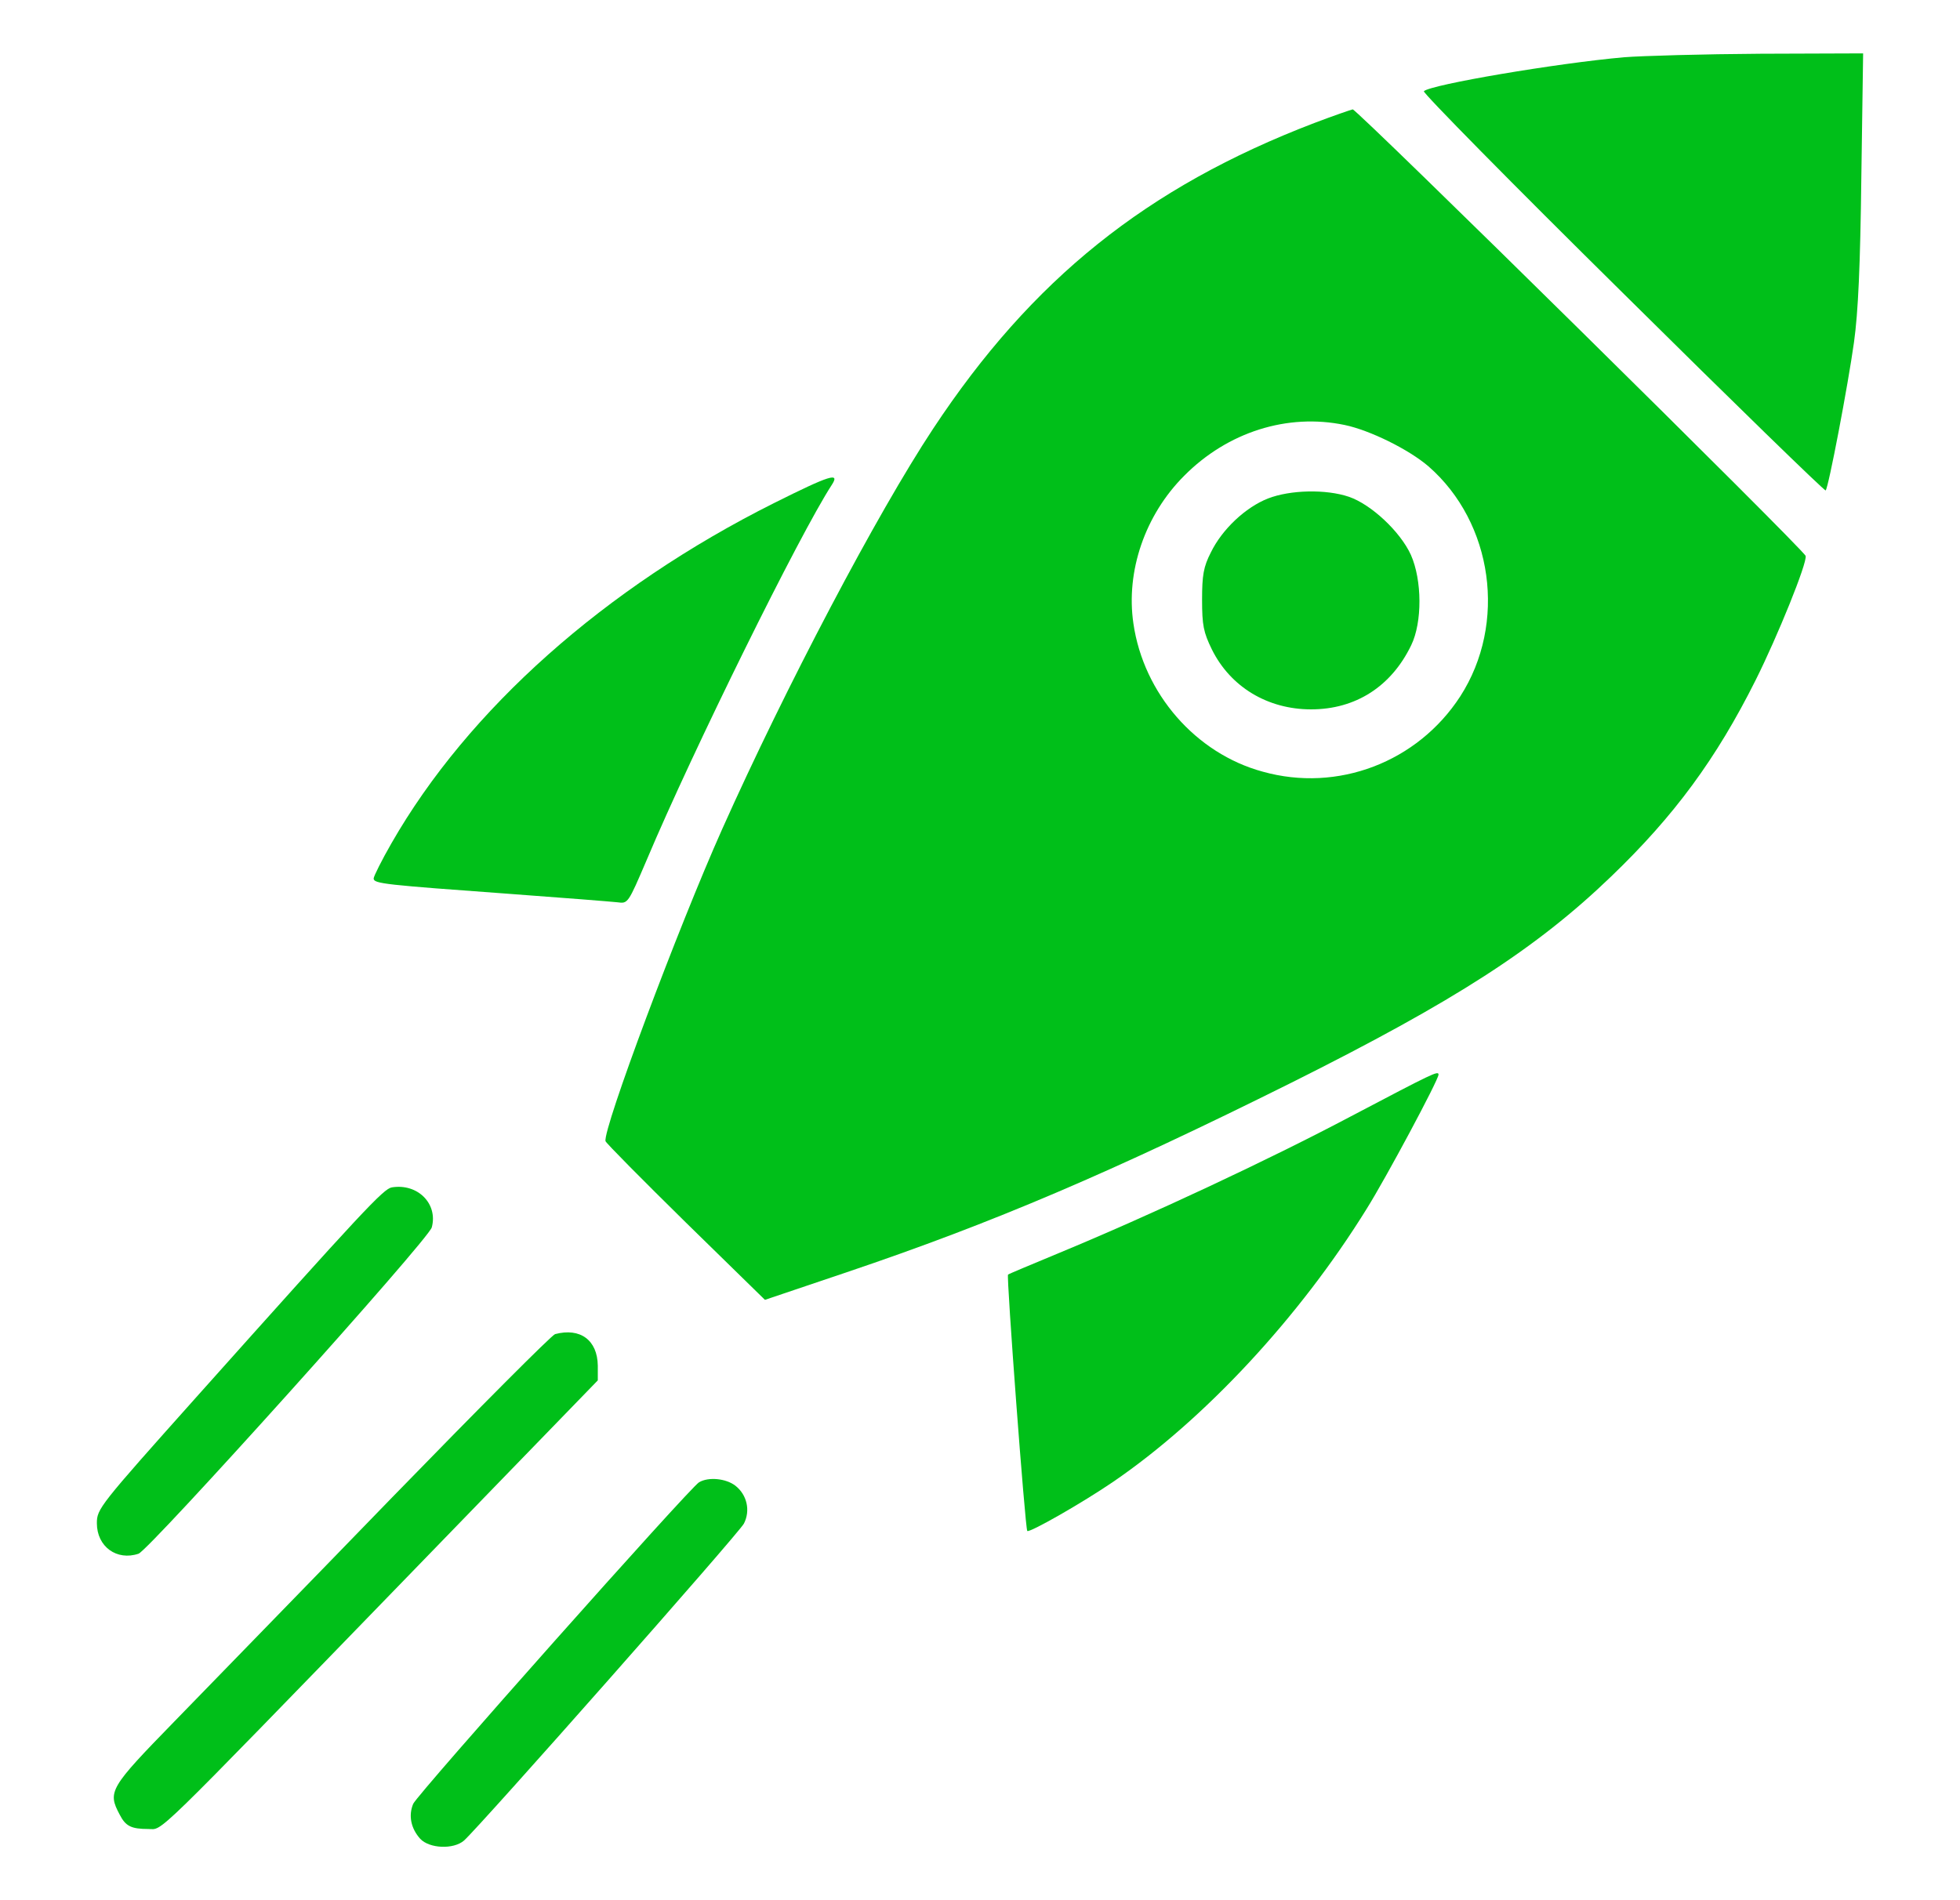 <svg width="33" height="32" viewBox="0 0 33 32" fill="none" xmlns="http://www.w3.org/2000/svg">
<path d="M27.346 0.964C26.214 1.064 24.091 1.424 23.973 1.536C23.949 1.559 25.453 3.087 27.323 4.933C29.186 6.779 30.726 8.277 30.738 8.259C30.785 8.218 31.115 6.484 31.215 5.765C31.286 5.257 31.321 4.473 31.339 2.975L31.369 0.899L29.64 0.905C28.685 0.911 27.653 0.94 27.346 0.964Z" fill="#00BF19"/>
<path d="M22.127 2.072C19.307 3.152 17.373 4.703 15.71 7.221C14.766 8.649 13.227 11.574 12.159 13.963C11.416 15.626 10.148 19.017 10.195 19.218C10.207 19.253 10.814 19.866 11.546 20.586L12.879 21.89L14.259 21.424C16.724 20.592 18.724 19.737 21.743 18.233C24.492 16.859 25.866 15.974 27.128 14.759C28.19 13.739 28.897 12.777 29.558 11.456C29.93 10.713 30.431 9.474 30.401 9.362C30.378 9.262 22.852 1.842 22.775 1.842C22.746 1.848 22.451 1.949 22.127 2.072ZM22.64 7.157C23.064 7.245 23.719 7.569 24.049 7.852C25.14 8.802 25.376 10.501 24.586 11.727C23.866 12.836 22.522 13.349 21.26 12.995C20.133 12.689 19.254 11.68 19.083 10.501C18.953 9.622 19.278 8.672 19.938 8.012C20.67 7.274 21.678 6.956 22.64 7.157Z" fill="#00BF19"/>
<path d="M21.348 8.395C20.971 8.543 20.576 8.914 20.387 9.303C20.263 9.545 20.239 9.687 20.239 10.1C20.239 10.53 20.263 10.648 20.404 10.937C20.717 11.568 21.342 11.946 22.074 11.946C22.823 11.946 23.424 11.562 23.76 10.866C23.949 10.477 23.943 9.769 23.755 9.345C23.578 8.955 23.088 8.495 22.711 8.366C22.327 8.236 21.726 8.248 21.348 8.395Z" fill="#00BF19"/>
<path d="M13.032 8.472C10.183 9.899 7.883 11.946 6.592 14.199C6.426 14.488 6.291 14.759 6.291 14.794C6.291 14.883 6.485 14.9 8.591 15.054C9.482 15.119 10.295 15.184 10.396 15.195C10.573 15.219 10.573 15.219 10.891 14.476C11.664 12.642 13.463 8.997 14.005 8.165C14.147 7.947 13.976 8 13.032 8.472Z" fill="#00BF19"/>
<path d="M22.746 18.799C21.354 19.536 19.36 20.468 17.821 21.105C17.367 21.294 16.984 21.453 16.972 21.465C16.942 21.483 17.261 25.747 17.296 25.782C17.332 25.817 18.222 25.31 18.747 24.951C20.281 23.901 21.879 22.184 23.011 20.356C23.336 19.837 24.22 18.186 24.22 18.097C24.22 18.026 24.126 18.073 22.746 18.799Z" fill="#00BF19"/>
<path d="M6.597 19.996C6.456 20.02 6.114 20.385 3.289 23.547C1.673 25.357 1.631 25.41 1.631 25.652C1.631 26.047 1.968 26.289 2.333 26.165C2.516 26.101 7.223 20.869 7.27 20.669C7.376 20.273 7.034 19.925 6.597 19.996Z" fill="#00BF19"/>
<path d="M9.346 22.467C9.293 22.479 8.06 23.718 6.603 25.216C5.152 26.714 3.501 28.407 2.941 28.985C1.844 30.111 1.808 30.17 2.015 30.559C2.115 30.754 2.209 30.801 2.498 30.801C2.752 30.801 2.487 31.061 6.845 26.567L10.065 23.246V22.998C10.059 22.568 9.77 22.355 9.346 22.467Z" fill="#00BF19"/>
<path d="M11.77 24.962C11.611 25.057 7.034 30.206 6.957 30.377C6.875 30.571 6.916 30.789 7.075 30.966C7.229 31.131 7.635 31.149 7.812 30.996C8.078 30.76 12.448 25.812 12.525 25.658C12.637 25.44 12.578 25.175 12.383 25.021C12.224 24.897 11.929 24.868 11.77 24.962Z" fill="#00BF19"/>
</svg>
